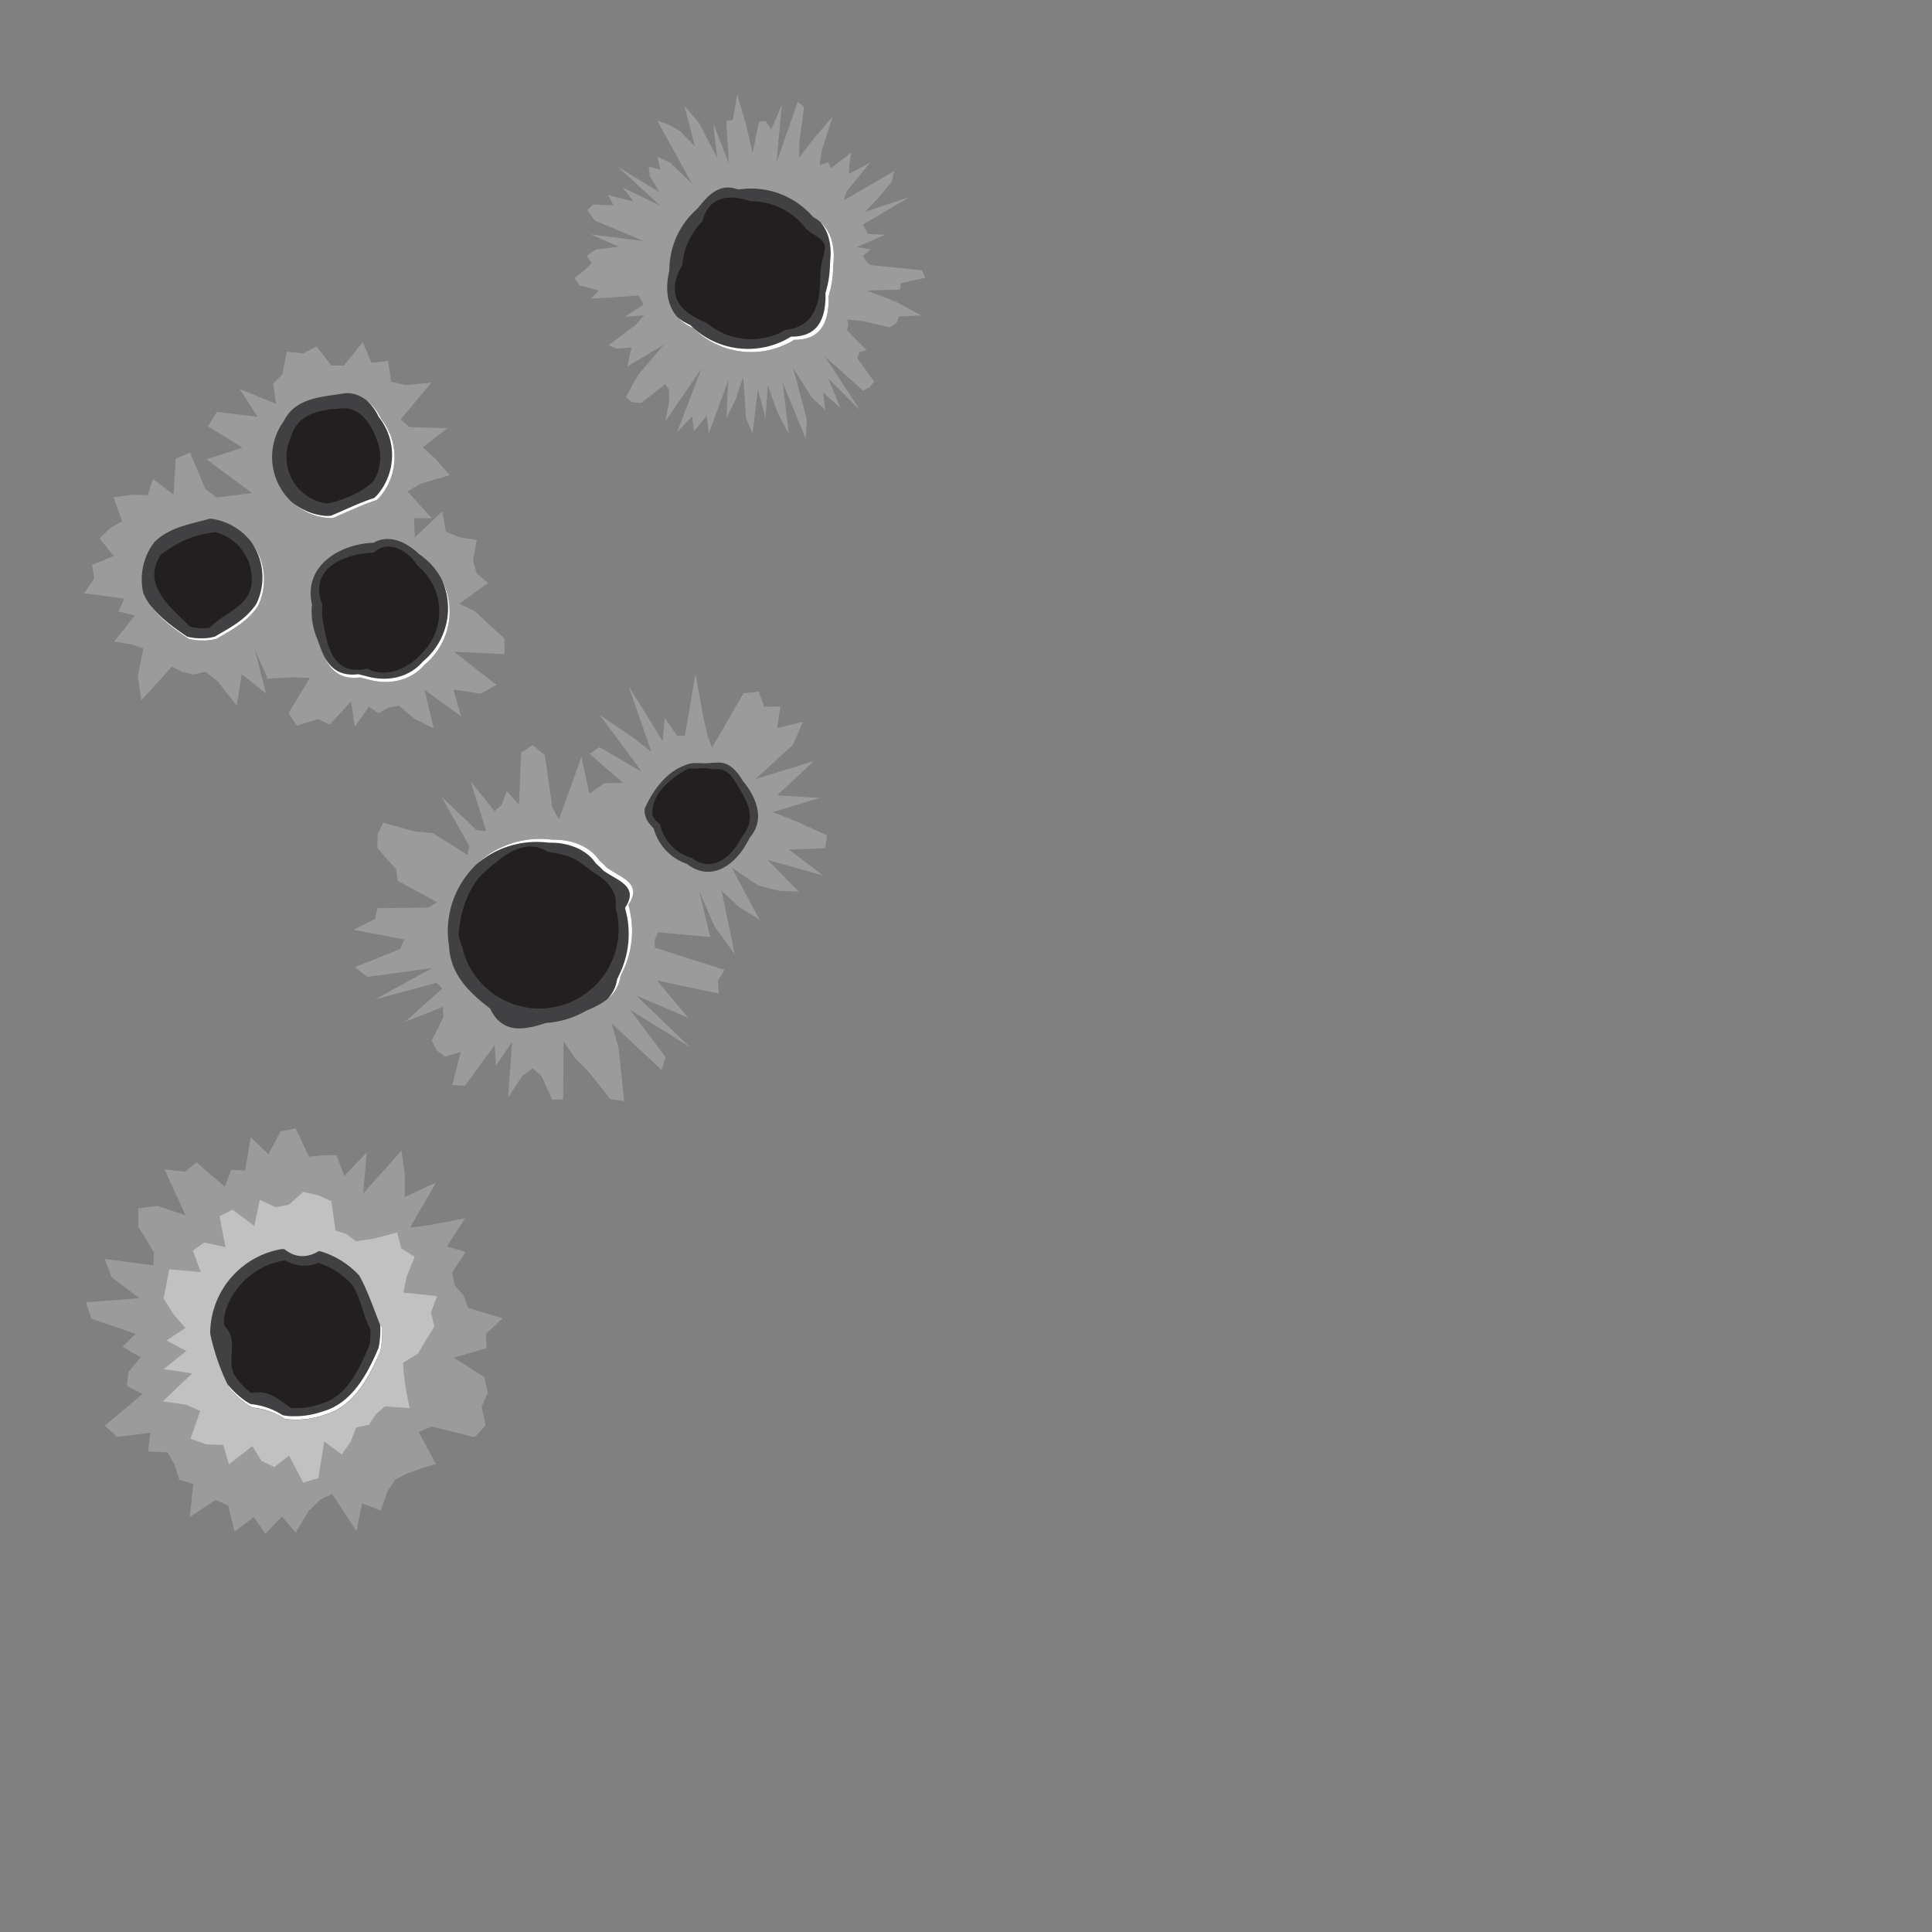 <svg xmlns="http://www.w3.org/2000/svg" viewBox="0 0 1000 1000"><rect x="0" y="0" width="1000" height="1000" fill="#808080" stroke="none"/><g id="b9161c0d-89b4-48a5-96d1-05f7ff52e8ab" data-name="Layer 1"><polygon points="305.06 410.79 300.94 391.76 289.3 424.09 285.89 417.97 281.98 390.77 275.71 385.67 269.79 389.49 268.62 416.42 262.33 409.54 259.53 416.74 255.93 419.88 243.58 404.37 251.69 430.24 246.63 429.65 228.5 412.36 242.95 437.99 241.99 442.47 223.9 431.15 214.82 430.39 198.38 425.81 195.5 431.72 195.29 438.9 205.07 449.91 205.8 455.88 226.31 467 221.44 469.78 195.27 470.1 194.1 475.68 183 481.25 209.24 486.26 207.13 491.24 183.69 500.6 190.15 505.64 223.87 501.02 194.05 517.28 226.02 508.69 228.93 511.63 209.6 528.95 229.26 521.16 229.44 526.59 223.5 538.62 226.02 543.69 230.36 546.9 238.55 544.44 234.12 561.59 240.65 562.03 255.99 540.95 256.72 551.46 265.07 539.32 263.01 568.13 270.41 556.82 275.65 552.92 280.24 556.9 285.79 569.16 291.51 569.07 291.68 538.98 297.88 548.01 304.8 554.85 315.85 568.9 323.1 569.9 321.39 553.94 320.15 542.22 316.53 529.59 342.39 553.78 344.58 547.22 325.99 522.56 357.09 541.97 329.31 515.28 356.37 526.87 346.66 515.53 340.2 507.56 372.05 514.25 371.61 507.57 375.02 502 339.02 490.55 338.75 486.51 340.63 482.56 367.63 485.01 361.84 461.07 369.74 479.33 380.28 493.98 373.52 461.03 382.71 469.58 393.16 476.08 378.73 449.06 392.41 458.3 402.98 461.04 413.51 461.52 397.26 445.05 426.01 453.15 408.36 439.76 427.03 439 428.08 432.4 411.74 424.94 399.87 420.34 424.25 413 402.14 411.67 409.98 404.52 421.33 393.87 390.94 403.27 410.24 385.73 415.64 373.52 402.29 376.84 403.92 365.63 395.55 365.79 392.69 357.94 384.8 358.9 368.58 386.97 366.38 381.35 363.95 370.85 359.98 348.73 354.5 380.81 350.48 380.8 344.05 371.6 342.99 383.59 325.27 354.97 337.19 389.19 326.78 381.15 310.52 370.15 332.24 399.53 310.29 386.74 305.22 390.19 322.51 405.27 312.68 405.43 305.06 410.79" style="fill:#9b9b9b"/><path d="M286.21,434.62c9.41-.14,19,3.25,24,10.79.6.52,1.19,1,1.76,1.58s1.36,1.3,2,2c7.13,5.3,18.87,8,11.3,19.33.19.94.43,1.86.65,2.79a47.86,47.86,0,0,1-3.53,31.57c-.41.93-.84,1.83-1.28,2.8-1.68,10.19-9.31,14.15-17.71,17.66-.81.47-1.63.91-2.47,1.34a47.7,47.7,0,0,1-15.86,4.78c-.8.09-1.61.16-2.44.24-9.27,3-18.77,5.16-25.35-2A21.21,21.21,0,0,1,253.7,522c-10.79-8.15-20.55-17.62-21.26-32.15-.14-.94-.27-1.89-.38-2.86a47.74,47.74,0,0,1,51.12-52.63Z" style="fill:#414042"/><path d="M286.21,434.62l-3-.26a47.6,47.6,0,0,0-36.41,12.85,47.53,47.53,0,0,1,34.68-11.29c1,.08,2,.18,3,.25,9.4-.13,19,3.26,24,10.8.6.52,1.19,1,1.76,1.57s1.36,1.31,2,2c7.13,5.29,18.87,8,11.31,19.33.18.94.42,1.86.64,2.79a47.9,47.9,0,0,1-3.52,31.56c-.41.93-.85,1.83-1.29,2.81a18,18,0,0,1-5.07,10.15,18.18,18.18,0,0,0,6.81-11.71c.44-1,.87-1.87,1.28-2.8a47.86,47.86,0,0,0,3.53-31.57c-.22-.93-.46-1.85-.65-2.79,7.57-11.35-4.17-14-11.3-19.33-.66-.68-1.33-1.34-2-2s-1.16-1.06-1.76-1.58C305.24,437.87,295.62,434.48,286.21,434.62Z" style="fill:#fff"/><path d="M370.17,394.8c6-.82,9.83,2.72,13,7.3.53.76,1,1.56,1.54,2.38,6.93,8.31,11.32,20,3.49,28.84a25.38,25.38,0,0,1-1.23,2.3c-6.34,12-18.78,21.31-31.44,11.51-.77-.26-1.53-.56-2.26-.88a26.74,26.74,0,0,1-14.17-15.09c-.3-.81-.56-1.63-.78-2.47-2.8-2.59-4.19-5.15-4.58-7.61a9.22,9.22,0,0,1-.05-2.46c3.67-8.46,10-17.52,18.57-21.56a22.61,22.61,0,0,1,2.39-1c4.32-2.08,9.12-.38,13.74-1.27Z" style="fill:#414042"/><path d="M285.38,441.28c6.14.7,11.94,2.54,16.72,6.46.69.47,1.38,1,2,1.47s1.52,1.18,2.25,1.81c7.48,4.24,13.7,10.18,12.27,19,.28.92.53,1.86.74,2.8a41,41,0,0,1-79.15,20.91c-.27-.92-.52-1.86-.74-2.8-.49-1.44-1-2.9-1.44-4.35-.23-.72-.44-1.45-.62-2.17.41-9.8,3.56-21.61,10.35-29.9q.84-1,1.77-2c9.28-8.11,21-19.57,33.9-11.74Z" style="fill:#231f20"/><path d="M370.42,398.14c3.88-.38,6.61,1.63,8.74,4.42.43.56.83,1.16,1.21,1.77,6,9.74,11.84,18.65,4,28.25a24.12,24.12,0,0,1-1.33,2.22c-5,9.4-15.17,17-24.85,9.3-.84-.26-1.67-.53-2.48-.85A23,23,0,0,1,342.27,429c-.26-.8-.5-1.63-.77-2.48a14.63,14.63,0,0,1-2.31-2.1,8.38,8.38,0,0,1-1.38-2.09c-1.23-9.42,6.42-16.89,14.08-21.9,1.53-1,3.06-1.91,4.55-2.7,3.93.55,8.17-.86,12.14.43Z" style="fill:#231f20"/><polygon points="477.18 139.9 478.92 143.78 466.32 146.61 465.87 149.94 448.75 150.36 464.32 156.47 476.75 163.25 465.29 163.78 464.13 167.05 460.77 169.41 445.67 166.07 438.54 165.39 439.1 168.5 438.37 170.98 448.52 181.19 444.73 182.24 443.73 185.36 452.42 197.52 450.1 200.46 446.64 202.2 426.87 184.4 445.11 212.29 428.73 195.88 434.95 211.17 425.98 203.01 427.15 212.13 420.35 205.97 410.46 190.41 417.59 216.94 417.03 227.09 405.1 197.92 408.28 224.48 402.59 213.88 397.41 199.52 396.24 216.4 392.24 201.49 389.54 224.42 386.19 216.63 384.7 195.03 380.71 206.87 376.06 216.39 376.86 197.02 366.88 224.47 365.81 215.18 359.23 223.16 358.24 215.46 350.53 223.53 363.1 190.73 344.32 218.2 346.47 207.5 346.22 201.77 344.31 198.84 331.9 208.58 326.99 208.15 323.92 205.51 330.11 194.35 343.53 178.49 324.84 189.55 325.73 184.58 326.91 179.79 319.16 180.53 314.98 178.72 329.11 168.07 333.39 163.15 323.41 163.97 333.15 157.68 331.96 155.34 330.5 153 305.87 154.64 309.91 150.37 299.99 147.72 297.42 143.91 302.48 139.9 306.21 136.26 303.71 132.4 308.3 129.21 320.33 127.69 305.59 121.29 333.37 124.84 307.95 114.17 304 108.75 307.2 105.78 317.63 106.36 314.66 100.91 327.96 104.34 322.28 97.04 341.77 106.46 319.69 86.28 341.43 99.53 336.33 91.14 335.72 86.06 341.9 87.9 340.21 81.11 346.77 84.14 358.15 95.03 340.24 62.53 345.98 64.46 352.1 67.98 359.65 75.79 354.29 54.78 361.75 63.52 371.21 81.78 369.16 63.83 377.27 84.63 375.93 62.66 379.3 62.09 381.6 48.89 386.28 65.11 389.54 79.13 392.9 63.01 396.31 62.57 399.13 67.14 404.62 54.34 401.92 84.14 412.89 52.75 416.2 55.35 413.75 73.39 413.71 81.54 421.48 71.41 431 60.29 425.42 77.75 424.15 85.56 428.66 84.03 430.11 87.02 440.7 78.93 439.49 85.39 439.48 89.97 450.32 84.2 438.22 99.06 436.78 103.67 462.85 88.55 461.58 94 454.78 102.24 447.74 109.61 471.16 101.82 446.52 116.31 447.98 118.63 449.25 121.07 457.9 121.58 443.36 127.95 450.88 129.07 446.67 132.35 447.92 134.78 450.44 137.22 477.18 139.9" style="fill:#9b9b9b"/><path d="M431.22,139.06a52.57,52.57,0,0,1-2.31,14.19c0,1.06,0,2.1,0,3.12-.47,11.11-4.43,19.63-17.83,19.51-.92.57-1.87,1.11-2.84,1.62a42.38,42.38,0,0,1-47-5.47c-.82-.7-1.62-1.44-2.38-2.21-12.17-5.09-15.55-16.38-12.4-29.92,0-1,0-1.94.1-2.9a42.19,42.19,0,0,1,12.3-27c.76-.77,1.56-1.5,2.36-2.25,5.79-7.33,11.43-13,20.57-9.75.61,0,1.21-.06,1.82-.09a44.07,44.07,0,0,1,5.18-.31A42.19,42.19,0,0,1,418.67,110c.77.76,1.51,1.56,2.24,2.34,9.27,5,11.52,15.17,10.4,24.67C431.29,137.69,431.25,138.38,431.22,139.06Z" style="fill:#414042"/><path d="M419.28,110.68l.18.11c-.26-.27-.52-.55-.79-.82s-.56-.54-.84-.81Z" style="fill:#414042"/><path d="M424.6,114.91c4.79,5.44,5.94,13.13,5.08,20.44,0,.7-.06,1.4-.09,2.08a53,53,0,0,1-2.31,14.19c0,1.06,0,2.1,0,3.11-.47,11.12-4.43,19.64-17.83,19.52q-1.4.85-2.85,1.62a42.36,42.36,0,0,1-47-5.47c-.82-.7-1.62-1.44-2.38-2.21a23.33,23.33,0,0,1-6.62-4.11,22.26,22.26,0,0,0,8.25,5.74c.76.77,1.56,1.51,2.38,2.21a42.38,42.38,0,0,0,47,5.47c1-.51,1.92-1.05,2.84-1.62,13.4.12,17.36-8.4,17.83-19.51,0-1,.05-2.06,0-3.12a52.57,52.57,0,0,0,2.31-14.19c0-.68.07-1.37.09-2.08C432.26,128.9,430.76,120.36,424.6,114.91Z" style="fill:#fff"/><path d="M426.36,132.45c-3,7.45-.7,17.6-3.69,25.51a23.25,23.25,0,0,1-.93,2.51c-2.49,5.57-7.25,9.38-15,10.23-.88.51-1.79,1-2.71,1.43A35.7,35.7,0,0,1,368.17,169c-.83-.59-1.63-1.21-2.41-1.86-14.59-5.84-21.36-14.87-12.61-29.88.08-.87.17-1.72.29-2.56a35.68,35.68,0,0,1,8-17.83c.66-.77,1.35-1.52,2.06-2.25,3.45-13.14,13.61-14.27,25.23-10.43,1,0,2,0,2.92.11A35.6,35.6,0,0,1,414,114.67c.71.72,1.4,1.47,2.06,2.24,2.86,4.93,13,6.06,10.53,13.42C426.52,131,426.46,131.69,426.36,132.45Z" style="fill:#231f20"/><polygon points="251.49 690.4 251.88 697.81 234.84 702.75 250.67 712.69 252.44 721.07 249.29 728.2 251.37 737.79 245.63 743.89 223.35 738.36 216.74 741.23 225.58 757.75 217.67 760.11 210.66 762.71 204.47 765.91 200.33 772.39 197.06 781.89 187.43 778.13 184.49 792.52 171.93 773.3 165.92 776.07 159.86 781.98 153 793.25 145.91 784.91 137.41 793.89 131.34 785.27 121.41 792.8 118.12 779.26 111.61 776.34 98.26 785.18 100.02 768.1 92.81 765.87 90.28 757.99 86.83 751.79 76.69 751.26 77.82 741.65 60.67 743.71 54.24 737.97 73.74 721.5 65.71 717.33 66.49 710.15 72.75 702.52 63.44 697.12 70.17 690.4 47.26 682.49 44.57 674.08 72.07 671.92 57.69 661 54.22 651.63 79.41 654.98 79.67 648.08 71.54 634.86 71.55 625.44 81.61 624.16 96.07 629.04 85.11 605.28 95.78 606.49 101.72 601.6 116.36 614.3 119.67 605.48 126.91 605.85 129.76 588.56 138.98 597.44 145.16 585.68 153 583.99 159.87 598.68 166.92 598.05 174.12 597.88 178.22 608.63 189.84 596.54 187.96 617.77 207.8 595.51 209.53 607.48 209.46 619.59 225.68 612.07 212.24 635.44 223.95 633.82 240.75 630.56 231.35 645.17 240.99 648.03 234.07 658.59 235.21 665.04 239.94 670.55 242.27 676.94 260.2 682.38 251.49 690.4" style="fill:#9b9b9b"/><polygon points="208.81 669.05 226.2 670.87 223.07 679.38 224.81 686.72 220.25 694 216.41 700.52 208.63 705.37 209.1 712.01 210.19 719.63 212.03 728.84 199.23 727.94 194.52 732.02 191 737.44 184.41 738.87 181.43 746.35 176.87 752.81 167.84 746.12 164.75 765.13 156.95 767.43 149.62 753.44 141.99 759.39 135.31 756.11 130.62 748.49 118.49 757.94 115.56 747.91 106.61 747.55 98.6 744.68 103.63 730.29 96.33 727.11 84.28 725.31 99.45 710.88 84.68 708.63 96.45 699.28 86.19 693.83 95.97 687.35 89.88 680.34 84.66 672 86.15 664.65 87.62 657 103.86 658.4 99.83 647.25 105.82 643.12 116.74 645.53 113.61 629.6 120.32 626.09 131.63 634.55 134.47 620.96 142.69 624.87 149.57 623.51 156.93 616.91 164.45 618.63 171.5 621.68 173.63 636.83 179.37 638.78 184.21 642.48 192.96 641.18 205.58 637.93 207.73 646.18 214.64 650.47 210.35 661.25 208.81 669.05" style="fill:#c1c1c1"/><path d="M197.79,690.4a44.51,44.51,0,0,1-.41,6c-.13,1-.3,2-.5,2.95-5.88,13.82-13.88,28.82-29,33.06-.92.31-1.85.6-2.79.86a44.44,44.44,0,0,1-11.83,1.59c-1,0-2,0-3-.1a27.39,27.39,0,0,1-3-.42,37.31,37.31,0,0,0-16.41-5.75,15.31,15.31,0,0,1-2.44-1.33,44.38,44.38,0,0,1-8.06-7q-.9-1-1.74-2a115.23,115.23,0,0,1-9.8-27.91c0-1,0-1.92.07-2.88a44.52,44.52,0,0,1,35.44-40.68,8.51,8.51,0,0,1,2.93-.2c5.75,4.61,11.75,4.61,17.87.95a21.55,21.55,0,0,1,2.79.8A44.47,44.47,0,0,1,184,658.24c.66.62,1.29,1.27,1.91,1.94,5.05,9,8.05,18,11.75,27.33C197.76,688.46,197.79,689.43,197.79,690.4Z" style="fill:#414042"/><path d="M197.7,687.51c-3.33-8.35-6.1-16.47-10.29-24.58,3.69,7.51,6.3,15,9.38,22.76.06,1,.09,1.93.09,2.9a44.62,44.62,0,0,1-.41,6c-.13,1-.3,2-.5,3-5.88,13.82-13.88,28.82-29,33q-1.38.48-2.79.87a44.39,44.39,0,0,1-11.83,1.59c-1,0-2,0-3-.1a26.89,26.89,0,0,1-3-.43,37.51,37.51,0,0,0-16.42-5.74,16.15,16.15,0,0,1-2.44-1.33,44.77,44.77,0,0,1-8.06-7c-.58-.64-1.14-1.29-1.68-2,.29.58.56,1.16.85,1.74q.84,1.05,1.74,2a44.38,44.38,0,0,0,8.06,7,15.31,15.31,0,0,0,2.44,1.33,37.31,37.31,0,0,1,16.41,5.75,27.39,27.39,0,0,0,3,.42c1,.07,2,.1,3,.1a44.44,44.44,0,0,0,11.83-1.59c.94-.26,1.87-.55,2.79-.86,15.09-4.24,23.09-19.24,29-33.06.2-1,.37-2,.5-2.95a44.51,44.51,0,0,0,.41-6C197.79,689.43,197.76,688.46,197.7,687.51Z" style="fill:#fff"/><path d="M191.75,690.45c0,.93-.05,1.88-.12,2.82s-.17,1.89-.31,2.82C186,708.21,180,722.21,167,726.34c-.84.32-1.71.62-2.59.88a38.36,38.36,0,0,1-11.1,1.63c-1,0-1.92,0-2.86-.13-6.43-4.51-11.43-9.51-20.27-7.66a23.16,23.16,0,0,1-2.09-1.64,41.19,41.19,0,0,1-3.8-3.79c-.58-.68-1.15-1.38-1.69-2.1C116,705.21,124,695.22,117,687.22c-2-2-1-7,.63-11.22.36-.89.75-1.77,1.18-2.62a38.51,38.51,0,0,1,26.05-20.5,15.86,15.86,0,0,1,2.75-.4c5.39,2.74,11.39,3.74,16.78,1.17a18.65,18.65,0,0,1,2.6.82,38.54,38.54,0,0,1,14.19,9.47c.65.69,1.28,1.4,1.88,2.15,3.94,7.13,4.94,15.13,8.56,21.65A18.1,18.1,0,0,1,191.75,690.45Z" style="fill:#231f20"/><polygon points="214.27 268.21 223.46 268.23 210.95 254.31 217.82 250.34 232.82 245.93 225.6 237.76 218.82 231.53 231.5 221.7 211.93 221.03 207.34 217.1 223.27 198.05 209.95 199.35 202.43 197.5 200.92 186.89 192.25 187.76 187.78 177.12 177.93 189.24 171.54 189.2 163.85 179.34 156.84 182.92 148.46 182.05 146.12 193.73 141.46 198.56 142.85 209.08 123.94 201.24 133.35 215.72 112.28 213.21 107.66 220.66 125.55 231.7 106.89 237.76 130.48 255.23 112.07 257.5 106.27 253.08 98.36 234.25 90.99 237.46 89.79 256.01 79.18 247.86 76.44 256.25 67.85 256.1 58.76 257.38 63.22 269.76 56.81 273.51 51.47 278.69 58.99 287.81 47.64 292.35 48.75 299.47 43.5 307.08 64.3 309.83 61.37 316.5 69.79 318.61 59.01 332.09 67.89 333.47 74.2 335.67 71.35 350.05 73.2 362.44 88.99 345.04 94.35 347.81 100.23 349.11 106.27 347.66 112.77 352.77 122.56 365.27 125.11 348.92 137.69 358.99 131.94 336.48 138.43 350.89 136.25 351.4 151.4 350.57 160.39 350.88 149.34 369.17 153.67 375.56 164.71 372.21 170.61 375.05 181.72 363 183.63 376.16 190.97 365.8 195.86 369.16 201.18 366.21 206.41 365.25 214.7 372.15 224.48 377 219.73 357.07 238.69 370.81 234.69 356.87 248.83 359.04 256.96 354.55 235.08 337.35 261.27 338.58 260.98 330.37 252.32 322.47 246.09 316.57 237.72 312.5 252.59 301.73 246.73 296.81 244.8 290.12 246.75 279.52 237.55 277.99 230.8 275.18 228.93 264.65 214.72 278.18 214.27 268.21" style="fill:#9b9b9b"/><path d="M136.66,299.89a31.64,31.64,0,0,1-1.84,10.67,31.06,31.06,0,0,1-1.38,3.25c-5.65,8.21-13.24,12-21.21,16.74a22.08,22.08,0,0,1-3.52.77,32.52,32.52,0,0,1-7.38,0,32.46,32.46,0,0,1-3.57-.62c-9.22-6.15-19.34-13.74-23.53-23.57a27.43,27.43,0,0,1-.64-3.55,32.07,32.07,0,0,1-.22-3.69,31.48,31.48,0,0,1,4.93-17,24.94,24.94,0,0,1,2.11-2.82c8.13-7.46,18.26-8.73,28.3-11.63a27.84,27.84,0,0,1,3.56.6A31.66,31.66,0,0,1,136.66,299.89Z" style="fill:#414042"/><path d="M130.28,280.85A31.64,31.64,0,0,1,134,309.44a28.85,28.85,0,0,1-1.37,3.24c-5.65,8.22-13.25,12-21.22,16.74a21,21,0,0,1-3.51.78,32.61,32.61,0,0,1-7.39,0,29.75,29.75,0,0,1-3.56-.63c-7.12-4.74-14.77-10.36-19.82-17.2,5,7.35,13.12,13.32,20.63,18.33a32.46,32.46,0,0,0,3.57.62,32.52,32.52,0,0,0,7.38,0,22.08,22.08,0,0,0,3.52-.77c8-4.73,15.56-8.53,21.21-16.74a31.06,31.06,0,0,0,1.38-3.25,31.69,31.69,0,0,0-4.54-29.71Z" style="fill:#fff"/><path d="M204.18,236.61a31.5,31.5,0,0,1-7,19.79,17.4,17.4,0,0,1-2.33,2.43c-7.61,2.42-15.2,6.22-22.39,9.19a17.92,17.92,0,0,1-3.66,0,31.65,31.65,0,0,1-23.68-47.33c.55-.94,1.14-1.84,1.77-2.71,6.17-12.45,20.1-12.45,31.82-14.47a16.65,16.65,0,0,1,3,.13c6.67,1,12,6.15,15.45,13.14.72.92,1.4,1.87,2,2.84A31.51,31.51,0,0,1,204.18,236.61Z" style="fill:#414042"/><path d="M199.25,219.64c-.62-1-1.3-1.92-2-2.84a27.3,27.3,0,0,0-7.5-9.66,28.51,28.51,0,0,1,6.25,8.6,34.84,34.84,0,0,1,2,2.84,31.64,31.64,0,0,1-2,36.75,17,17,0,0,1-2.33,2.44c-7.61,2.42-15.2,6.22-22.39,9.18a16.6,16.6,0,0,1-3.66,0,31.42,31.42,0,0,1-16.15-6.78,31.57,31.57,0,0,0,17.4,7.85,17.92,17.92,0,0,0,3.66,0c7.19-3,14.78-6.77,22.39-9.19a17.4,17.4,0,0,0,2.33-2.43,31.66,31.66,0,0,0,2-36.76Z" style="fill:#fff"/><path d="M232.73,316.5a35.6,35.6,0,0,1-10.46,25.25c-.81.81-1.66,1.58-2.54,2.31-7.12,8.35-18.51,10.88-29.91,7.43-1.17-.24-2.31-.54-3.45-.85-14.27,1.77-18.07-8.36-22.26-20.24a32.18,32.18,0,0,1-1.2-3.28,35.56,35.56,0,0,1-1.61-10.62q0-1.86.18-3.66c-4.57-19.94,14.42-31.33,31.88-31.91a15,15,0,0,1,3-1.3c7.05-2.19,14.59,1.44,20.63,7.25,1,.64,1.87,1.33,2.75,2.06A35.63,35.63,0,0,1,232.73,316.5Z" style="fill:#414042"/><path d="M228.55,299.75a35.67,35.67,0,0,1-7.11,40.33c-.81.81-1.66,1.58-2.54,2.31-7.12,8.35-18.51,10.88-29.92,7.43-1.16-.24-2.3-.53-3.45-.85-9.57,1.19-14.43-3-17.86-9.46,3.48,7.4,8.32,12.41,18.7,11.13,1.14.31,2.28.61,3.45.85,11.4,3.45,22.79.92,29.91-7.43.88-.73,1.73-1.5,2.54-2.31a35.69,35.69,0,0,0,6.28-42Z" style="fill:#fff"/><path d="M130.33,299.89a25.77,25.77,0,0,1-.23,3.43c-2.31,11.11-13.7,13.64-21.67,21.59a18.25,18.25,0,0,1-3.41.29,24.44,24.44,0,0,1-3.44-.23,24.76,24.76,0,0,1-3.32-.69c-8.45-8.59-23.64-20-16.57-34.24a19.33,19.33,0,0,1,1.53-2.92c9.12-6.88,18-10.67,28.53-11.63a24,24,0,0,1,3.12,1.08A25.31,25.31,0,0,1,130.33,299.89Z" style="fill:#231f20"/><path d="M196.81,236.61a24.12,24.12,0,0,1-1.91,9.44,25.36,25.36,0,0,1-1.4,2.81c-6.21,6.06-15.07,9.86-24.26,11.79a22.39,22.39,0,0,1-3.16-.64,24.28,24.28,0,0,1-16.77-30.47,23.85,23.85,0,0,1,1.25-3.24c3.82-13.15,16.48-14.42,27.89-15a13.93,13.93,0,0,1,3,.42c6.23,1.79,10.75,8.28,13.42,15.43a24.16,24.16,0,0,1,1.91,9.45Z" style="fill:#231f20"/><path d="M227.37,316.5a30.24,30.24,0,0,1-6.67,19,30.69,30.69,0,0,1-2.22,2.48c-7.13,8.12-18.53,13.18-28.42,8.1-.7.16-1.37.28-2,.38-15,2.28-18.55-11-20.57-23a29.95,29.95,0,0,1-.8-7c0-1.2.06-2.39.12-3.59-7.34-18.74,11.65-26.34,26.63-26.83a14.11,14.11,0,0,1,3.07-2.08c7.19-3.42,15.45,2.24,19.52,8.76.87.74,1.69,1.49,2.48,2.27A30.27,30.27,0,0,1,227.37,316.5Z" style="fill:#231f20"/></g></svg>